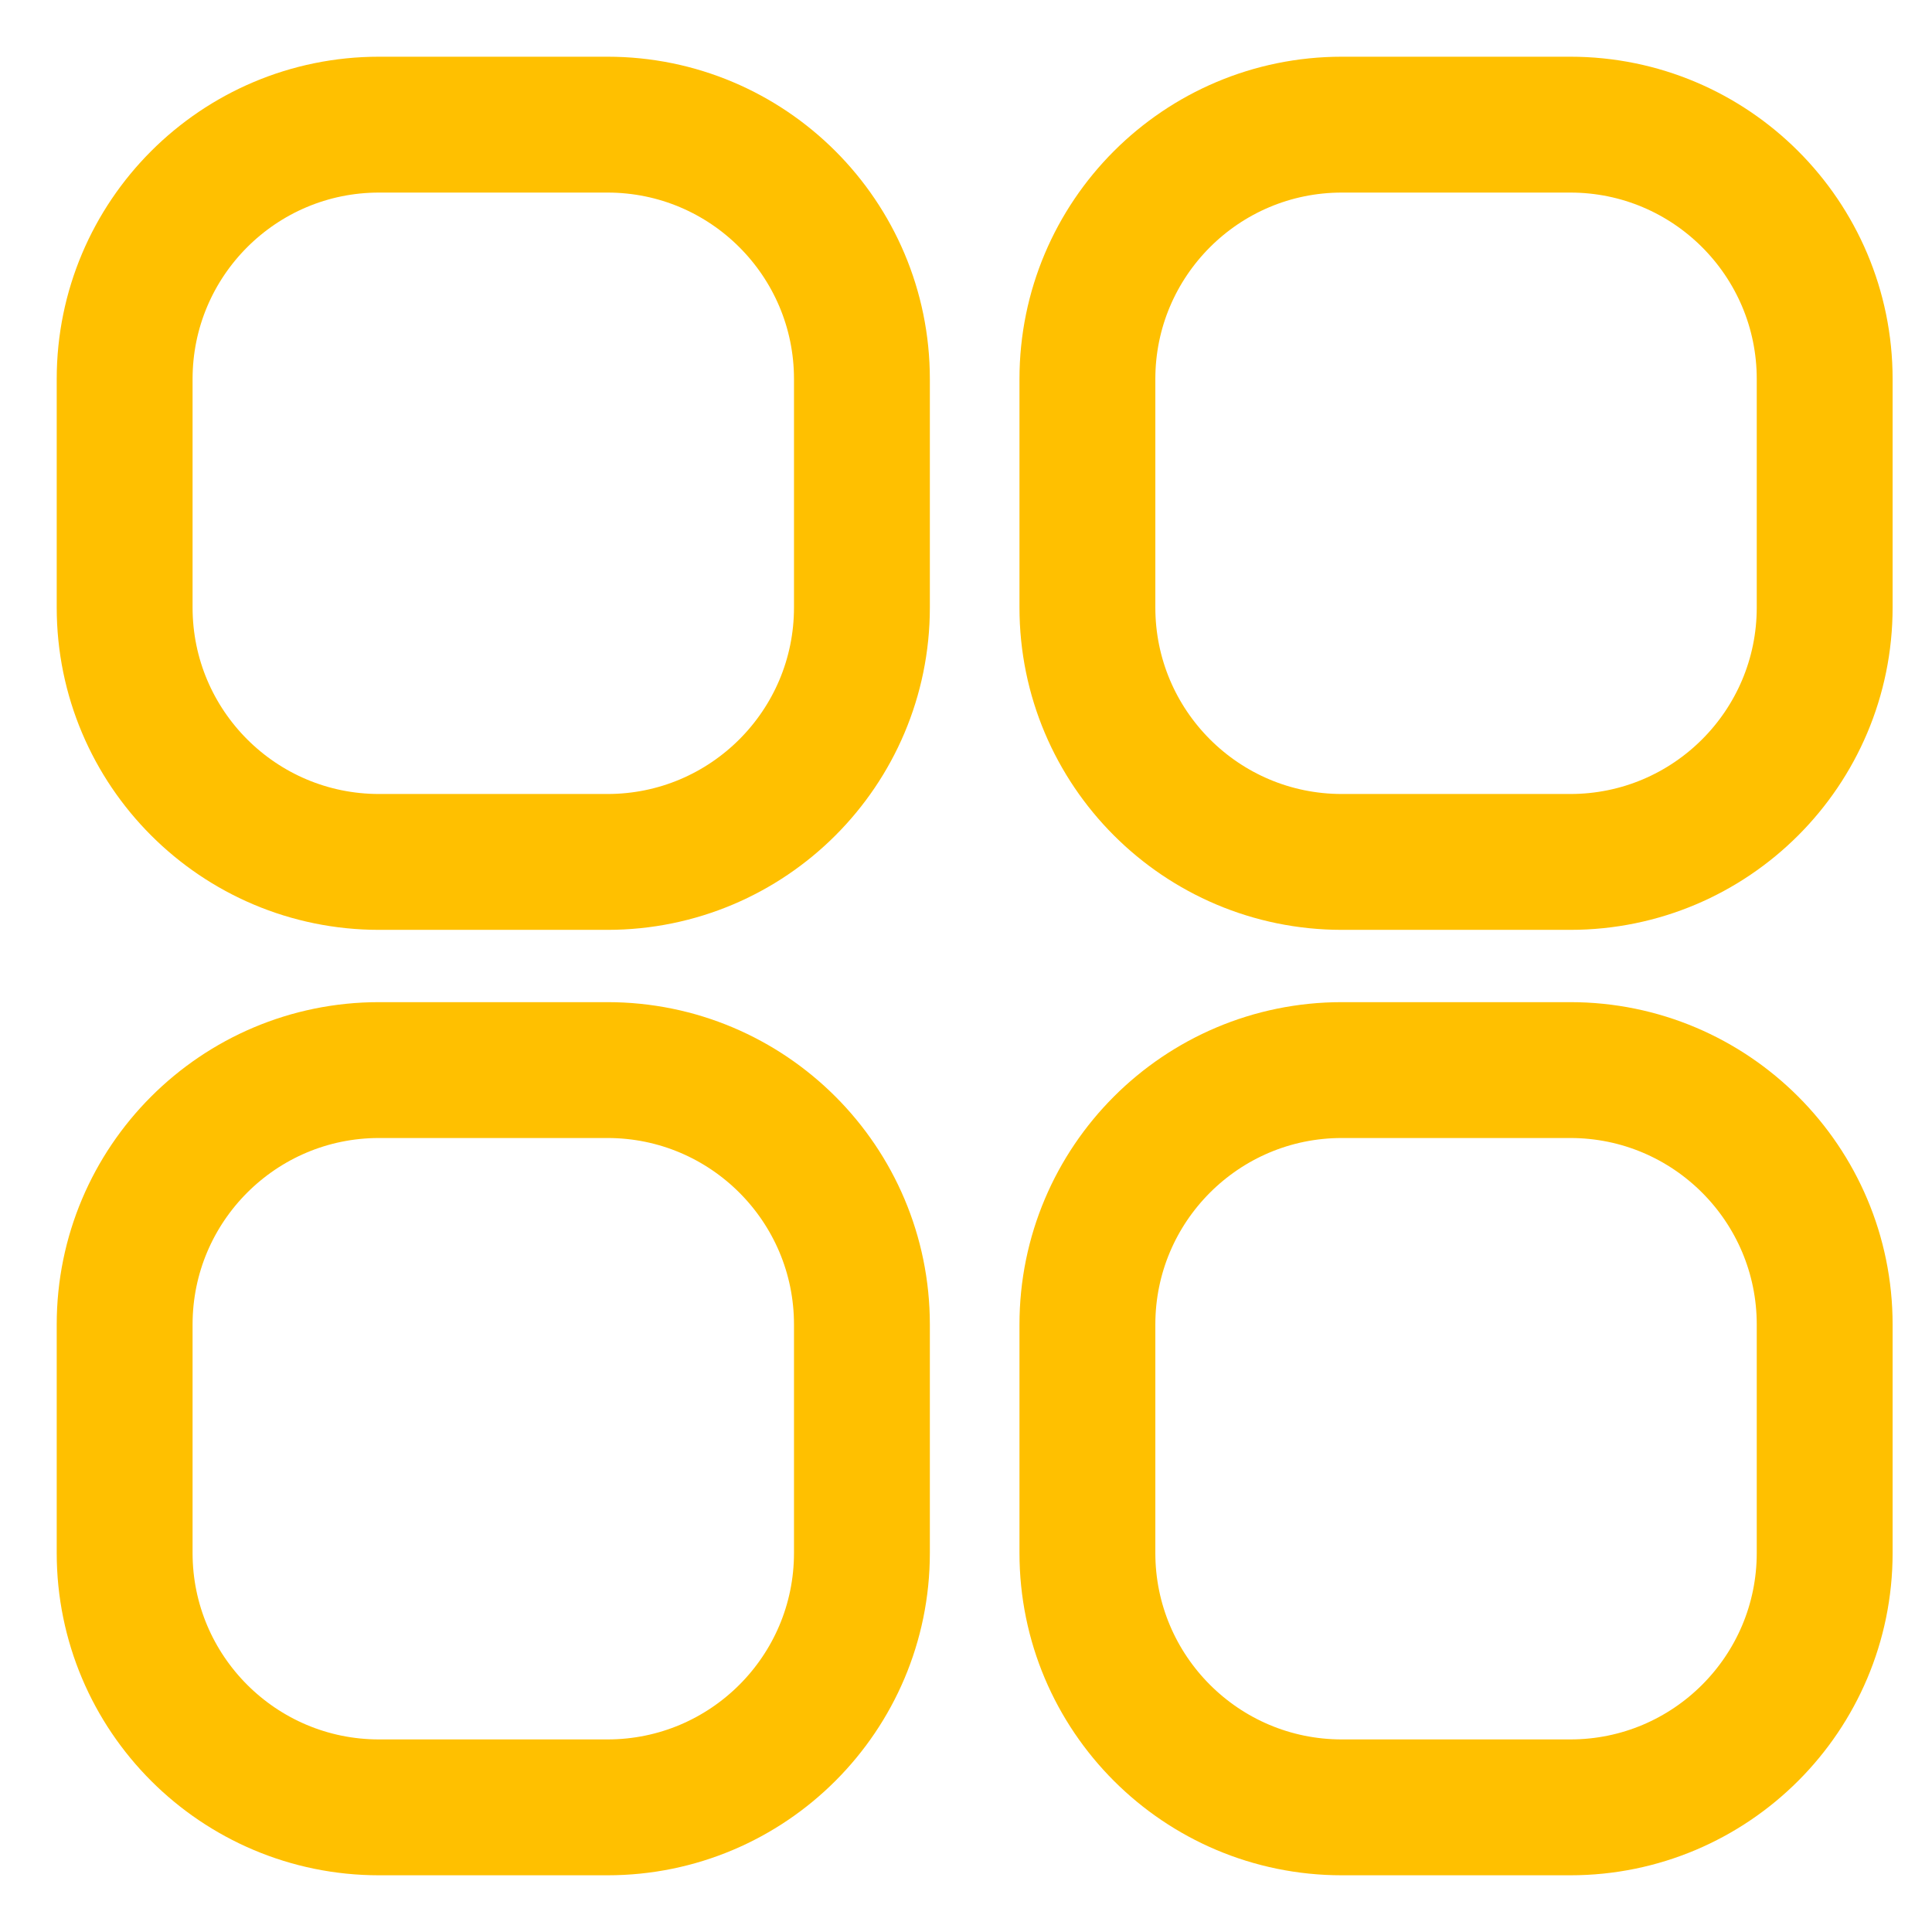 <svg width="31" height="31" viewBox="0 0 31 31" fill="none" xmlns="http://www.w3.org/2000/svg">
<path d="M9.747 2H6.082C3.828 2 2 3.828 2 6.082V9.747C2 12.002 3.828 13.83 6.082 13.83H9.747C12.002 13.83 13.83 12.002 13.83 9.747V6.082C13.83 3.828 12.002 2 9.747 2Z" stroke="#FFC000" stroke-width="2.18"/>
<path d="M9.747 17.17H6.082C3.828 17.17 2 18.998 2 21.253V24.918C2 27.172 3.828 29 6.082 29H9.747C12.002 29 13.83 27.172 13.83 24.918V21.253C13.83 18.998 12.002 17.17 9.747 17.17Z" stroke="#FFC000" stroke-width="2.18"/>
<path d="M25.196 2H21.531C19.276 2 17.448 3.828 17.448 6.082V9.747C17.448 12.002 19.276 13.83 21.531 13.83H25.196C27.45 13.83 29.278 12.002 29.278 9.747V6.082C29.278 3.828 27.45 2 25.196 2Z" stroke="#FFC000" stroke-width="2.18"/>
<path d="M25.196 17.17H21.531C19.276 17.17 17.448 18.998 17.448 21.253V24.918C17.448 27.172 19.276 29 21.531 29H25.196C27.45 29 29.278 27.172 29.278 24.918V21.253C29.278 18.998 27.45 17.17 25.196 17.17Z" stroke="#FFC000" stroke-width="2.18"/>
</svg>
